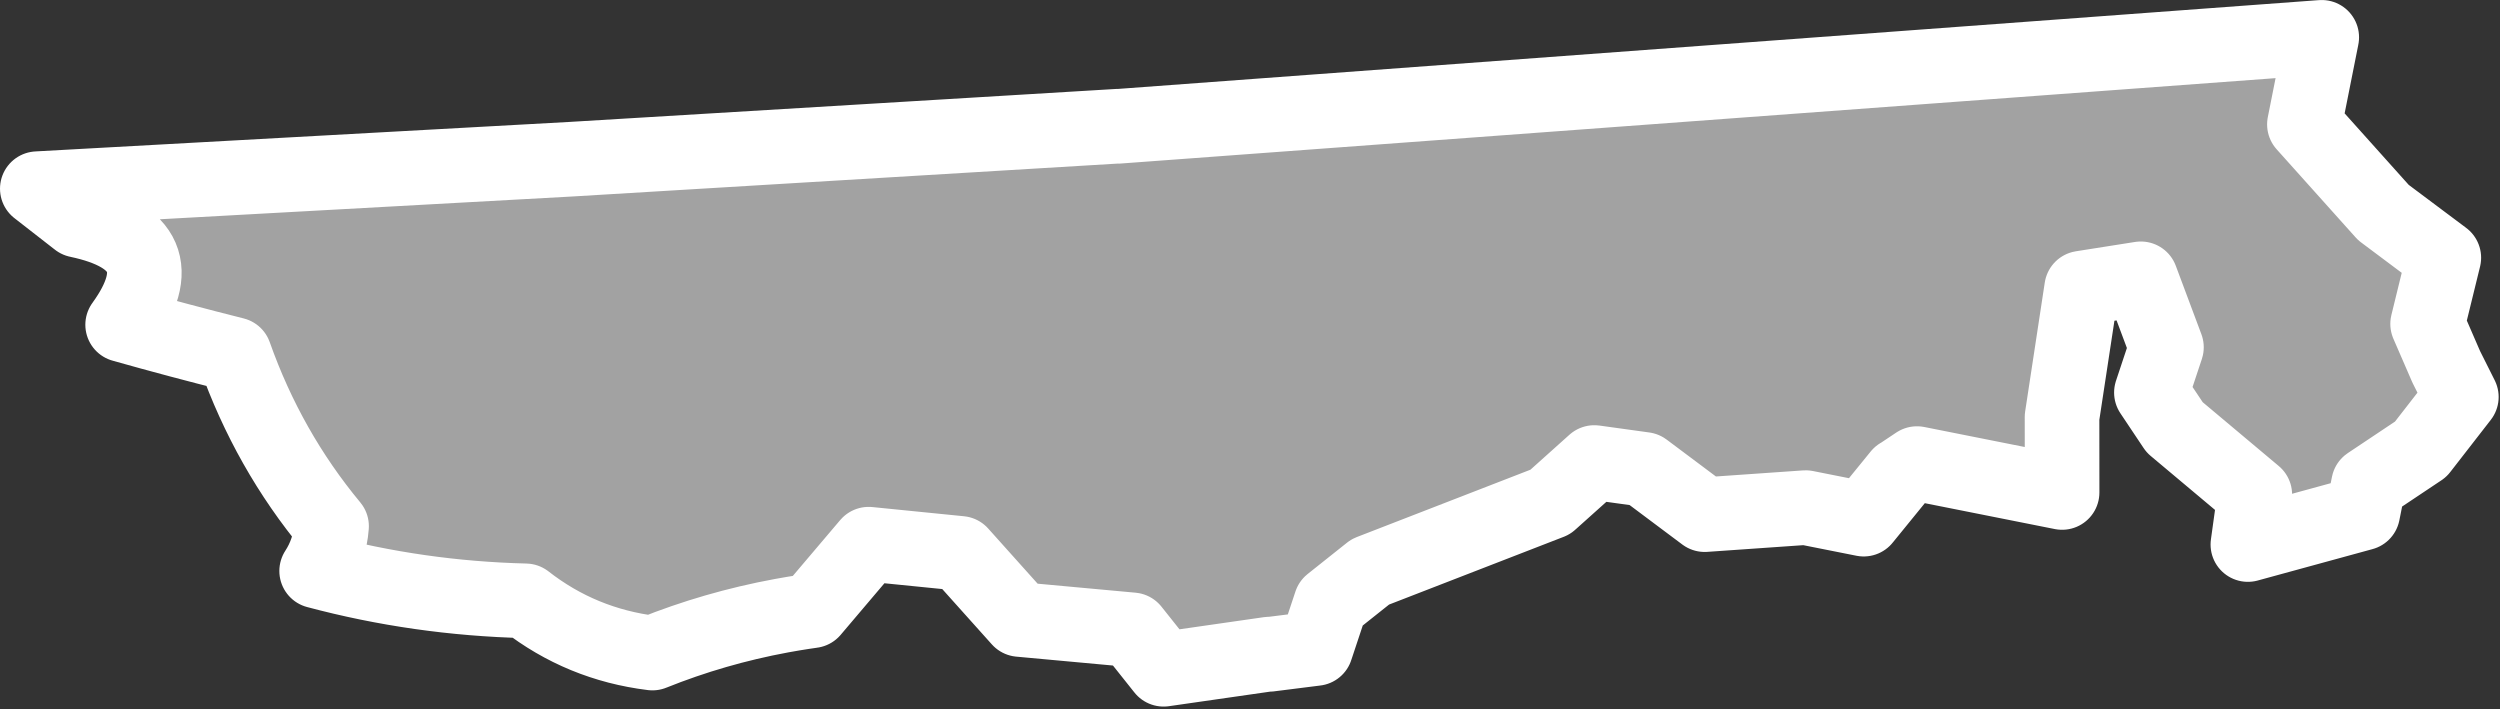 <?xml version="1.0" encoding="UTF-8" standalone="no"?><!DOCTYPE svg PUBLIC "-//W3C//DTD SVG 1.1//EN" "http://www.w3.org/Graphics/SVG/1.1/DTD/svg11.dtd"><svg fill="#a2a2a2" stroke="#fff" fill-rule="nonzero" stroke-width="20.83px" width="100%" height="100%" viewBox="0 0 698 198" version="1.1" xmlns="http://www.w3.org/2000/svg" xmlns:xlink="http://www.w3.org/1999/xlink" xml:space="preserve" xmlnsSerif="http://www.serif.com/" style="fill-rule:evenodd;clip-rule:evenodd;stroke-linejoin:round;"><rect x="0" y="0" width="698" height="198" fill="#333333" stroke="none"/><path id="un1812" d="M354.417,182.692l12.958,-1.634l4.2,-12.641l11.008,-8.759l50.25,-19.491l12.309,-11.034l13.941,1.934l16.867,12.625l28.192,-1.967l16.208,3.225l10.033,-12.325l-0.016,0.05l4.858,-3.242l40.517,8.067l-0.017,-21.067l5.475,-35.983l16.525,-2.608l7.15,19.116l-4.2,12.642l6.492,9.717l22.375,18.775l-1.934,13.941l32.075,-8.775l1.617,-8.1l14.575,-9.733l11.333,-14.592l-4.216,-8.416l-5.2,-11.984l4.525,-18.475l-16.867,-12.625l-22.058,-24.608l4.841,-24.308l-336.075,24.85l-0.025,-0.034l-152.641,9.209l-149.075,8.233l11.326,8.824c19.442,4.1 23.609,13.822 12.5,29.167c10.53,2.973 20.946,5.751 31.25,8.333c6.293,17.768 15.32,33.74 27.083,47.917c-0.355,4.614 -1.744,8.78 -4.167,12.5c18.962,5.061 38.407,7.839 58.334,8.333c10.375,8.094 22.18,12.955 35.416,14.583c11.572,-4.652 23.589,-8.129 36.05,-10.433c4.59,-0.848 8.563,-1.388 8.563,-1.388l15.761,-18.578l25.609,2.567l16.541,18.458l31.442,2.892l8.758,11.008l29.492,-4.241l0.042,0.075Z"/></svg>